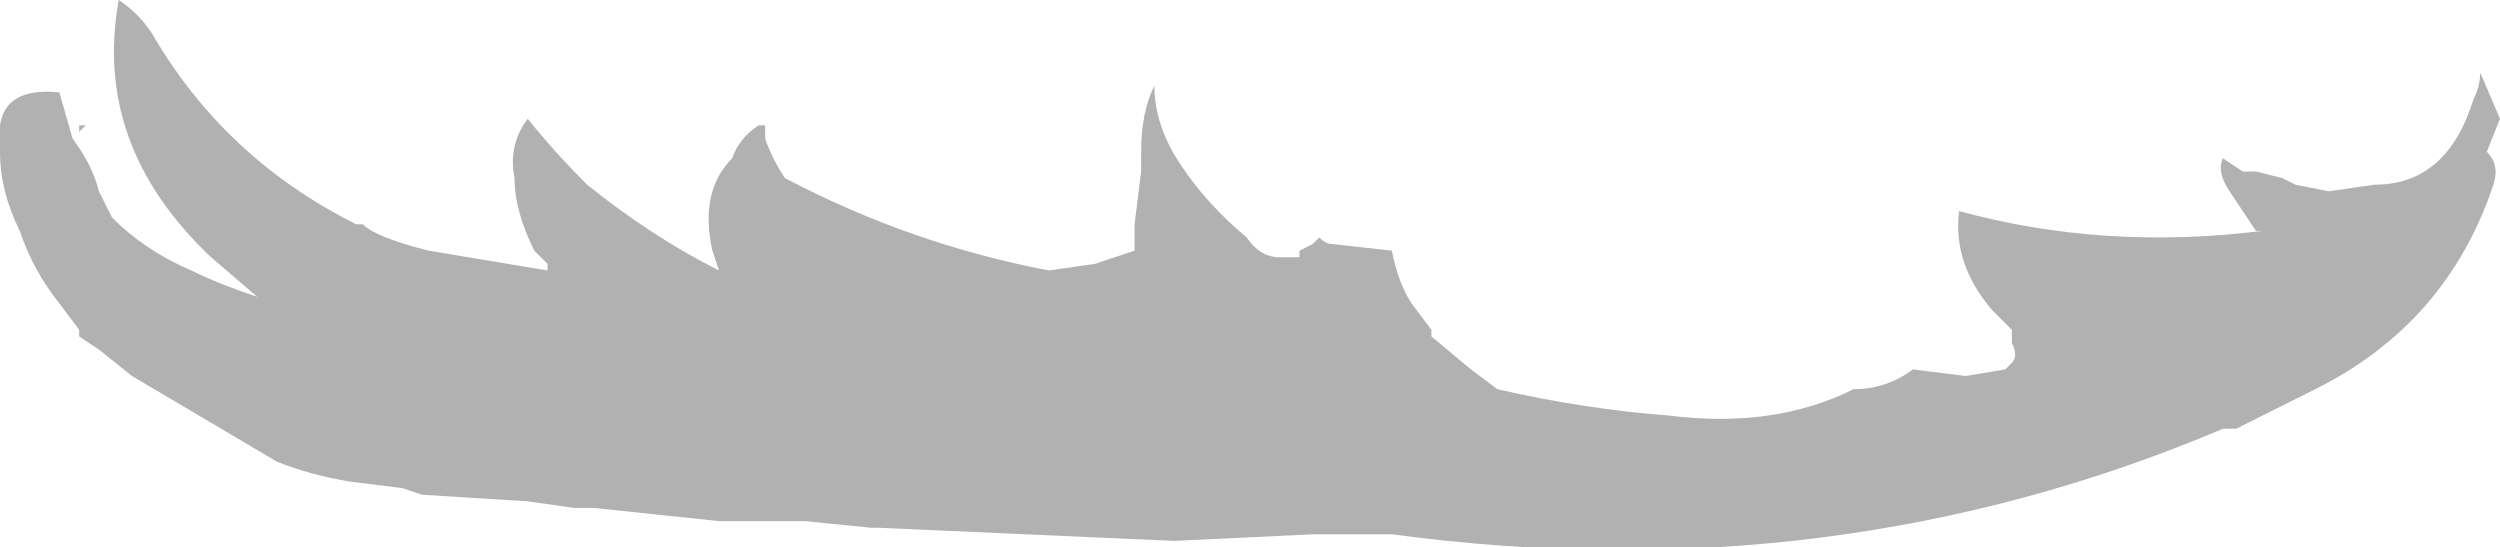 <?xml version="1.0" encoding="UTF-8" standalone="no"?>
<svg xmlns:ffdec="https://www.free-decompiler.com/flash" xmlns:xlink="http://www.w3.org/1999/xlink" ffdec:objectType="shape" height="4.15px" width="18.95px" xmlns="http://www.w3.org/2000/svg">
  <g transform="matrix(1.0, 0.0, 0.0, 1.0, 8.8, 5.0)">
    <path d="M8.25 -3.6 L8.25 -3.6 M1.75 -3.1 Q1.8 -2.85 1.9 -2.7 L2.05 -2.5 2.05 -2.45 2.35 -2.2 2.55 -2.05 Q3.2 -1.9 3.85 -1.85 4.65 -1.75 5.25 -2.05 5.5 -2.05 5.7 -2.2 L6.1 -2.15 6.4 -2.2 6.45 -2.25 Q6.5 -2.3 6.45 -2.4 L6.45 -2.5 6.3 -2.65 Q6.0 -3.0 6.05 -3.4 7.15 -3.1 8.35 -3.25 L8.3 -3.25 8.1 -3.55 Q8.0 -3.7 8.05 -3.8 L8.2 -3.7 8.3 -3.7 8.5 -3.65 8.6 -3.6 8.85 -3.55 9.2 -3.6 Q9.75 -3.6 9.95 -4.25 10.0 -4.35 10.0 -4.45 L10.15 -4.1 10.05 -3.85 Q10.15 -3.75 10.1 -3.6 9.75 -2.55 8.75 -2.05 8.45 -1.9 8.15 -1.75 L8.05 -1.75 Q5.1 -0.5 1.75 -0.95 L1.15 -0.95 0.1 -0.9 -2.15 -1.0 -2.2 -1.0 -2.7 -1.05 -3.35 -1.05 -4.3 -1.15 -4.45 -1.15 -4.8 -1.2 -5.6 -1.25 -5.75 -1.3 -6.15 -1.35 Q-6.45 -1.4 -6.7 -1.5 L-7.8 -2.15 -8.05 -2.35 -8.2 -2.45 -8.2 -2.5 -8.35 -2.7 Q-8.55 -2.95 -8.65 -3.25 -8.8 -3.55 -8.8 -3.85 L-8.8 -3.9 Q-8.85 -4.35 -8.35 -4.3 L-8.25 -3.95 Q-8.1 -3.75 -8.05 -3.55 L-7.95 -3.35 Q-7.7 -3.1 -7.35 -2.95 -7.15 -2.85 -6.85 -2.75 L-7.2 -3.05 Q-8.1 -3.9 -7.9 -5.0 -7.75 -4.9 -7.65 -4.75 -7.1 -3.8 -6.1 -3.3 L-6.05 -3.3 Q-5.95 -3.2 -5.55 -3.1 L-4.65 -2.95 -4.65 -3.0 -4.75 -3.1 Q-4.9 -3.4 -4.9 -3.65 -4.95 -3.9 -4.8 -4.1 -4.6 -3.85 -4.35 -3.6 -3.85 -3.2 -3.35 -2.95 L-3.4 -3.1 Q-3.5 -3.55 -3.25 -3.8 -3.2 -3.95 -3.05 -4.05 L-3.0 -4.05 -3.0 -3.95 Q-2.95 -3.8 -2.85 -3.65 -1.9 -3.15 -0.85 -2.95 L-0.5 -3.0 Q-0.35 -3.05 -0.2 -3.1 L-0.2 -3.3 -0.15 -3.7 -0.15 -3.85 Q-0.15 -4.15 -0.05 -4.35 -0.05 -4.05 0.15 -3.75 0.35 -3.45 0.65 -3.2 0.75 -3.05 0.9 -3.05 L1.05 -3.05 1.05 -3.1 1.15 -3.15 1.2 -3.2 Q1.25 -3.15 1.3 -3.15 L1.75 -3.1 M-8.2 -4.05 L-8.15 -4.05 -8.2 -4.0 -8.2 -4.05" fill="#b1b1b1" fill-rule="evenodd" stroke="none"/>
  </g>
</svg>
